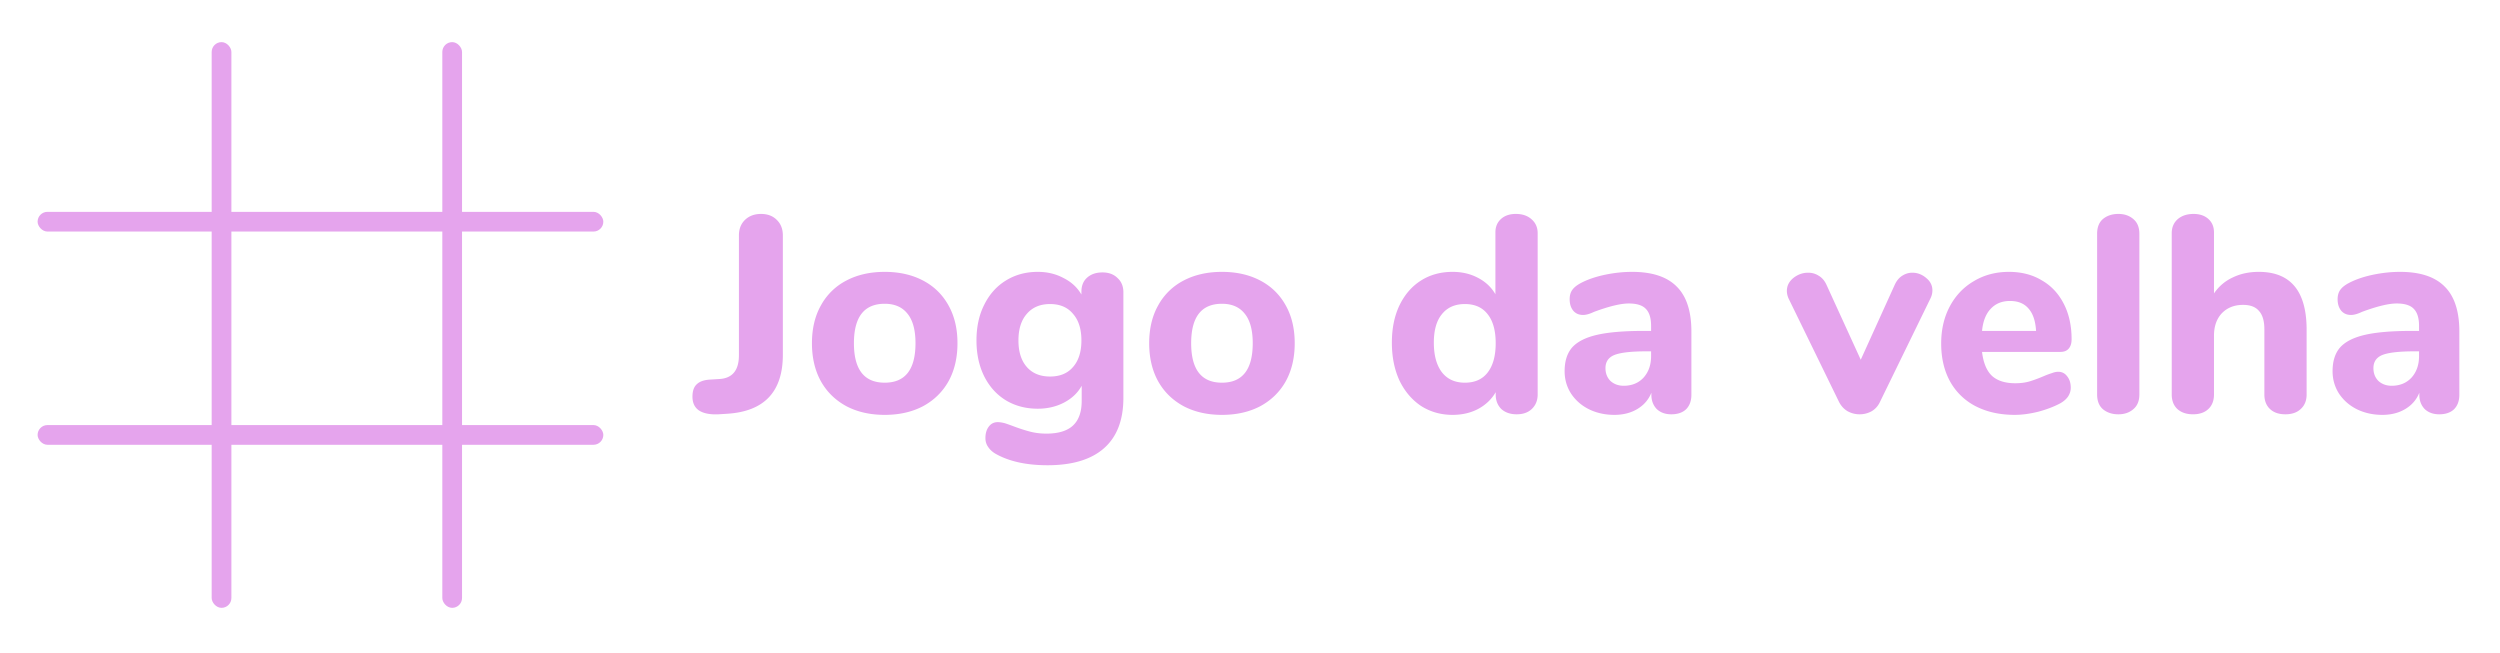 <svg width="268" height="70" fill="none" xmlns="http://www.w3.org/2000/svg"><g filter="url(#filter0_d)"><rect x="22.691" y=".516" width="2.114" height="60.645" rx="1.057" fill="#E5A4ED"/></g><g filter="url(#filter1_d)"><rect x="4.031" y="18.709" width="60.645" height="2.114" rx="1.057" fill="#E5A4ED"/></g><g filter="url(#filter2_d)"><rect x="4.031" y="41.567" width="60.645" height="2.114" rx="1.057" fill="#E5A4ED"/></g><g filter="url(#filter3_d)"><rect x="47.416" y=".516" width="2.114" height="60.645" rx="1.057" fill="#E5A4ED"/></g><g filter="url(#filter4_d)"><path d="M77.022 41.18c-.92.04-1.62-.1-2.1-.42-.46-.32-.69-.81-.69-1.47 0-.6.15-1.04.45-1.32.3-.3.77-.47 1.41-.51l.96-.06c1.44-.06 2.16-.91 2.16-2.55V22.01c0-.7.22-1.26.66-1.68.44-.42 1.01-.63 1.71-.63s1.26.21 1.68.63c.44.42.66.98.66 1.68v12.78c0 3.96-1.98 6.07-5.94 6.33l-.96.06zm17.819.06c-1.56 0-2.93-.31-4.11-.93-1.18-.64-2.09-1.53-2.73-2.67-.64-1.16-.96-2.52-.96-4.08s.32-2.91.96-4.05a6.508 6.508 0 012.73-2.67c1.18-.62 2.55-.93 4.11-.93 1.56 0 2.93.31 4.11.93 1.18.62 2.09 1.51 2.73 2.67.64 1.14.96 2.49.96 4.05 0 1.56-.32 2.92-.96 4.08-.64 1.14-1.55 2.03-2.73 2.67-1.18.62-2.55.93-4.11.93zm0-3.45c2.2 0 3.3-1.41 3.3-4.23 0-1.42-.29-2.48-.87-3.18-.56-.7-1.37-1.05-2.43-1.05-2.2 0-3.3 1.41-3.3 4.23 0 2.82 1.1 4.23 3.3 4.23zm23.336-11.82c.68 0 1.22.2 1.62.6.42.38.63.89.63 1.53v11.31c0 2.38-.69 4.18-2.07 5.4-1.38 1.22-3.4 1.83-6.06 1.83-2.24 0-4.08-.4-5.52-1.2-.36-.2-.64-.45-.84-.75-.2-.28-.3-.6-.3-.96 0-.5.12-.91.36-1.23.24-.32.56-.48.96-.48.22 0 .48.04.78.12.3.1.61.21.93.33.64.24 1.23.43 1.77.57.54.14 1.12.21 1.74.21 1.28 0 2.23-.29 2.85-.87.62-.58.93-1.46.93-2.64v-1.62c-.42.76-1.05 1.36-1.89 1.8-.84.44-1.78.66-2.82.66-1.28 0-2.42-.3-3.42-.9-.98-.6-1.75-1.45-2.31-2.55-.56-1.12-.84-2.41-.84-3.87s.28-2.74.84-3.84c.56-1.12 1.33-1.98 2.31-2.58 1-.62 2.14-.93 3.42-.93 1.02 0 1.94.22 2.76.66.84.42 1.48 1.01 1.92 1.77v-.3c0-.64.2-1.14.6-1.5.42-.38.97-.57 1.65-.57zm-5.61 11.16c1.06 0 1.88-.34 2.46-1.02.6-.68.9-1.63.9-2.85 0-1.22-.3-2.17-.9-2.85-.58-.7-1.4-1.05-2.46-1.05s-1.89.35-2.49 1.05c-.6.68-.9 1.63-.9 2.85 0 1.22.3 2.17.9 2.85.6.68 1.43 1.02 2.49 1.02zm18.426 4.11c-1.56 0-2.93-.31-4.11-.93-1.18-.64-2.09-1.53-2.73-2.67-.64-1.16-.96-2.52-.96-4.08s.32-2.91.96-4.05a6.508 6.508 0 012.73-2.67c1.18-.62 2.55-.93 4.11-.93 1.56 0 2.93.31 4.11.93 1.18.62 2.09 1.51 2.73 2.67.64 1.14.96 2.49.96 4.05 0 1.56-.32 2.92-.96 4.08-.64 1.14-1.55 2.03-2.73 2.67-1.18.62-2.55.93-4.11.93zm0-3.45c2.2 0 3.3-1.41 3.3-4.23 0-1.42-.29-2.48-.87-3.18-.56-.7-1.37-1.05-2.43-1.05-2.2 0-3.3 1.41-3.3 4.23 0 2.82 1.1 4.23 3.3 4.23zm31.505-18.09c.7 0 1.26.19 1.68.57.44.38.66.88.66 1.5v17.28c0 .64-.21 1.16-.63 1.56-.4.38-.94.57-1.62.57-.68 0-1.23-.19-1.65-.57-.4-.4-.6-.92-.6-1.56v-.24c-.44.76-1.07 1.36-1.89 1.8-.8.42-1.71.63-2.73.63-1.26 0-2.39-.32-3.39-.96-.98-.66-1.75-1.57-2.31-2.73-.54-1.18-.81-2.53-.81-4.05s.27-2.85.81-3.99c.56-1.16 1.33-2.05 2.31-2.67.98-.62 2.11-.93 3.39-.93 1 0 1.9.21 2.7.63.82.42 1.45 1.01 1.89 1.77v-6.63c0-.6.2-1.08.6-1.44.4-.36.93-.54 1.59-.54zm-5.46 18.09c1.06 0 1.87-.36 2.43-1.08.58-.74.87-1.79.87-3.15 0-1.36-.29-2.4-.87-3.12-.56-.72-1.37-1.08-2.43-1.08s-1.88.36-2.46 1.08c-.58.7-.87 1.72-.87 3.06 0 1.36.29 2.42.87 3.18.58.74 1.4 1.11 2.46 1.11zm17.919-11.88c2.16 0 3.76.53 4.8 1.59 1.04 1.04 1.56 2.64 1.56 4.8v6.78c0 .66-.19 1.18-.57 1.56-.38.36-.91.54-1.59.54-.64 0-1.16-.19-1.56-.57-.38-.4-.57-.91-.57-1.53v-.21c-.3.74-.8 1.32-1.5 1.74-.7.42-1.52.63-2.46.63-1 0-1.91-.2-2.73-.6-.8-.4-1.44-.96-1.92-1.68-.46-.72-.69-1.52-.69-2.4 0-1.08.27-1.93.81-2.55.56-.62 1.45-1.07 2.67-1.35s2.89-.42 5.01-.42h.78v-.54c0-.84-.19-1.45-.57-1.83-.36-.38-.97-.57-1.83-.57-.86 0-2.1.3-3.72.9-.46.22-.85.33-1.17.33-.44 0-.79-.15-1.05-.45-.26-.32-.39-.73-.39-1.23 0-.4.09-.73.27-.99.18-.26.47-.5.87-.72.7-.38 1.55-.68 2.55-.9 1.02-.22 2.02-.33 3-.33zm-.9 12.21c.88 0 1.59-.29 2.13-.87.54-.6.81-1.37.81-2.31v-.51h-.51c-1.62 0-2.76.13-3.42.39-.64.26-.96.73-.96 1.41 0 .56.18 1.02.54 1.38.38.34.85.51 1.41.51zm29.076-10.86c.2-.42.46-.73.78-.93.34-.22.7-.33 1.08-.33.56 0 1.06.19 1.5.57.44.36.66.8.66 1.32 0 .3-.07.59-.21.87l-5.4 11.07c-.2.44-.5.78-.9 1.02-.4.22-.83.33-1.29.33-.46 0-.89-.11-1.29-.33-.4-.24-.71-.58-.93-1.02l-5.4-11.07c-.12-.28-.18-.55-.18-.81 0-.54.23-1 .69-1.38.48-.38 1.01-.57 1.59-.57.42 0 .8.11 1.14.33.34.2.61.51.81.93l3.69 8.07 3.66-8.07zm17.502 9.36c.4 0 .72.16.96.48.26.32.39.73.39 1.23 0 .34-.1.66-.3.96-.2.28-.48.52-.84.72-.68.36-1.47.66-2.37.9-.9.22-1.73.33-2.49.33-1.6 0-3-.31-4.2-.93a6.557 6.557 0 01-2.73-2.64c-.64-1.16-.96-2.52-.96-4.08 0-1.5.31-2.83.93-3.99.62-1.16 1.48-2.06 2.58-2.7 1.1-.66 2.35-.99 3.75-.99 1.34 0 2.51.3 3.51.9 1.02.58 1.81 1.42 2.37 2.52.56 1.08.84 2.35.84 3.81 0 .44-.11.78-.33 1.02-.2.22-.49.33-.87.33h-8.4c.14 1.18.5 2.04 1.08 2.58.58.52 1.41.78 2.49.78.58 0 1.1-.07 1.56-.21.46-.14.97-.33 1.53-.57.28-.12.55-.22.81-.3.26-.1.49-.15.69-.15zm-5.16-7.59c-.86 0-1.55.28-2.07.84-.52.54-.83 1.33-.93 2.37h5.79c-.06-1.06-.33-1.86-.81-2.4-.46-.54-1.12-.81-1.98-.81zm11.616 12.15c-.66 0-1.21-.18-1.65-.54-.42-.36-.63-.89-.63-1.59V21.83c0-.7.21-1.23.63-1.59.44-.36.99-.54 1.65-.54.64 0 1.17.18 1.59.54.44.36.66.89.66 1.59v17.22c0 .7-.22 1.23-.66 1.59-.42.36-.95.54-1.59.54zm15.048-15.27c3.42 0 5.13 2.07 5.13 6.21v6.93c0 .66-.21 1.18-.63 1.56-.4.38-.95.57-1.65.57s-1.25-.19-1.65-.57c-.4-.38-.6-.9-.6-1.56v-6.99c0-.88-.19-1.53-.57-1.95-.36-.44-.93-.66-1.71-.66-.94 0-1.7.3-2.28.9-.56.6-.84 1.4-.84 2.4v6.3c0 .66-.2 1.18-.6 1.56-.4.38-.95.57-1.65.57s-1.26-.19-1.68-.57c-.4-.38-.6-.9-.6-1.56V21.77c0-.62.21-1.12.63-1.5.44-.38 1.01-.57 1.71-.57.66 0 1.19.18 1.59.54.4.36.6.84.6 1.44v6.54c.52-.76 1.19-1.33 2.01-1.71.82-.4 1.75-.6 2.79-.6zm15.142 0c2.16 0 3.76.53 4.8 1.59 1.04 1.04 1.56 2.64 1.56 4.8v6.78c0 .66-.19 1.18-.57 1.56-.38.36-.91.54-1.59.54-.64 0-1.16-.19-1.56-.57-.38-.4-.57-.91-.57-1.53v-.21c-.3.74-.8 1.32-1.5 1.74-.7.42-1.52.63-2.46.63-1 0-1.91-.2-2.73-.6-.8-.4-1.44-.96-1.92-1.68-.46-.72-.69-1.52-.69-2.4 0-1.08.27-1.93.81-2.55.56-.62 1.45-1.07 2.67-1.35s2.89-.42 5.01-.42h.78v-.54c0-.84-.19-1.45-.57-1.83-.36-.38-.97-.57-1.83-.57-.86 0-2.1.3-3.72.9-.46.22-.85.33-1.17.33-.44 0-.79-.15-1.05-.45-.26-.32-.39-.73-.39-1.23 0-.4.09-.73.27-.99.18-.26.47-.5.87-.72.7-.38 1.55-.68 2.55-.9 1.02-.22 2.02-.33 3-.33zm-.9 12.21c.88 0 1.59-.29 2.13-.87.54-.6.81-1.37.81-2.31v-.51h-.51c-1.62 0-2.76.13-3.42.39-.64.26-.96.73-.96 1.41 0 .56.18 1.02.54 1.38.38.34.85.51 1.41.51z" fill="#E5A4ED"/></g><defs><filter id="filter0_d" x="18.691" y=".516" width="10.114" height="68.644" filterUnits="userSpaceOnUse" color-interpolation-filters="sRGB"><feFlood flood-opacity="0" result="BackgroundImageFix"/><feColorMatrix in="SourceAlpha" values="0 0 0 0 0 0 0 0 0 0 0 0 0 0 0 0 0 0 127 0"/><feOffset dy="4"/><feGaussianBlur stdDeviation="2"/><feColorMatrix values="0 0 0 0 0 0 0 0 0 0 0 0 0 0 0 0 0 0 0.25 0"/><feBlend in2="BackgroundImageFix" result="effect1_dropShadow"/><feBlend in="SourceGraphic" in2="effect1_dropShadow" result="shape"/></filter><filter id="filter1_d" x=".031" y="18.709" width="68.644" height="10.114" filterUnits="userSpaceOnUse" color-interpolation-filters="sRGB"><feFlood flood-opacity="0" result="BackgroundImageFix"/><feColorMatrix in="SourceAlpha" values="0 0 0 0 0 0 0 0 0 0 0 0 0 0 0 0 0 0 127 0"/><feOffset dy="4"/><feGaussianBlur stdDeviation="2"/><feColorMatrix values="0 0 0 0 0 0 0 0 0 0 0 0 0 0 0 0 0 0 0.25 0"/><feBlend in2="BackgroundImageFix" result="effect1_dropShadow"/><feBlend in="SourceGraphic" in2="effect1_dropShadow" result="shape"/></filter><filter id="filter2_d" x=".031" y="41.567" width="68.644" height="10.114" filterUnits="userSpaceOnUse" color-interpolation-filters="sRGB"><feFlood flood-opacity="0" result="BackgroundImageFix"/><feColorMatrix in="SourceAlpha" values="0 0 0 0 0 0 0 0 0 0 0 0 0 0 0 0 0 0 127 0"/><feOffset dy="4"/><feGaussianBlur stdDeviation="2"/><feColorMatrix values="0 0 0 0 0 0 0 0 0 0 0 0 0 0 0 0 0 0 0.25 0"/><feBlend in2="BackgroundImageFix" result="effect1_dropShadow"/><feBlend in="SourceGraphic" in2="effect1_dropShadow" result="shape"/></filter><filter id="filter3_d" x="43.416" y=".516" width="10.114" height="68.644" filterUnits="userSpaceOnUse" color-interpolation-filters="sRGB"><feFlood flood-opacity="0" result="BackgroundImageFix"/><feColorMatrix in="SourceAlpha" values="0 0 0 0 0 0 0 0 0 0 0 0 0 0 0 0 0 0 127 0"/><feOffset dy="4"/><feGaussianBlur stdDeviation="2"/><feColorMatrix values="0 0 0 0 0 0 0 0 0 0 0 0 0 0 0 0 0 0 0.25 0"/><feBlend in2="BackgroundImageFix" result="effect1_dropShadow"/><feBlend in="SourceGraphic" in2="effect1_dropShadow" result="shape"/></filter><filter id="filter4_d" x="70.998" y="19.7" width="195.878" height="33.409" filterUnits="userSpaceOnUse" color-interpolation-filters="sRGB"><feFlood flood-opacity="0" result="BackgroundImageFix"/><feColorMatrix in="SourceAlpha" values="0 0 0 0 0 0 0 0 0 0 0 0 0 0 0 0 0 0 127 0"/><feOffset dy="3.234"/><feGaussianBlur stdDeviation="1.617"/><feColorMatrix values="0 0 0 0 0 0 0 0 0 0 0 0 0 0 0 0 0 0 0.25 0"/><feBlend in2="BackgroundImageFix" result="effect1_dropShadow"/><feBlend in="SourceGraphic" in2="effect1_dropShadow" result="shape"/></filter></defs></svg>